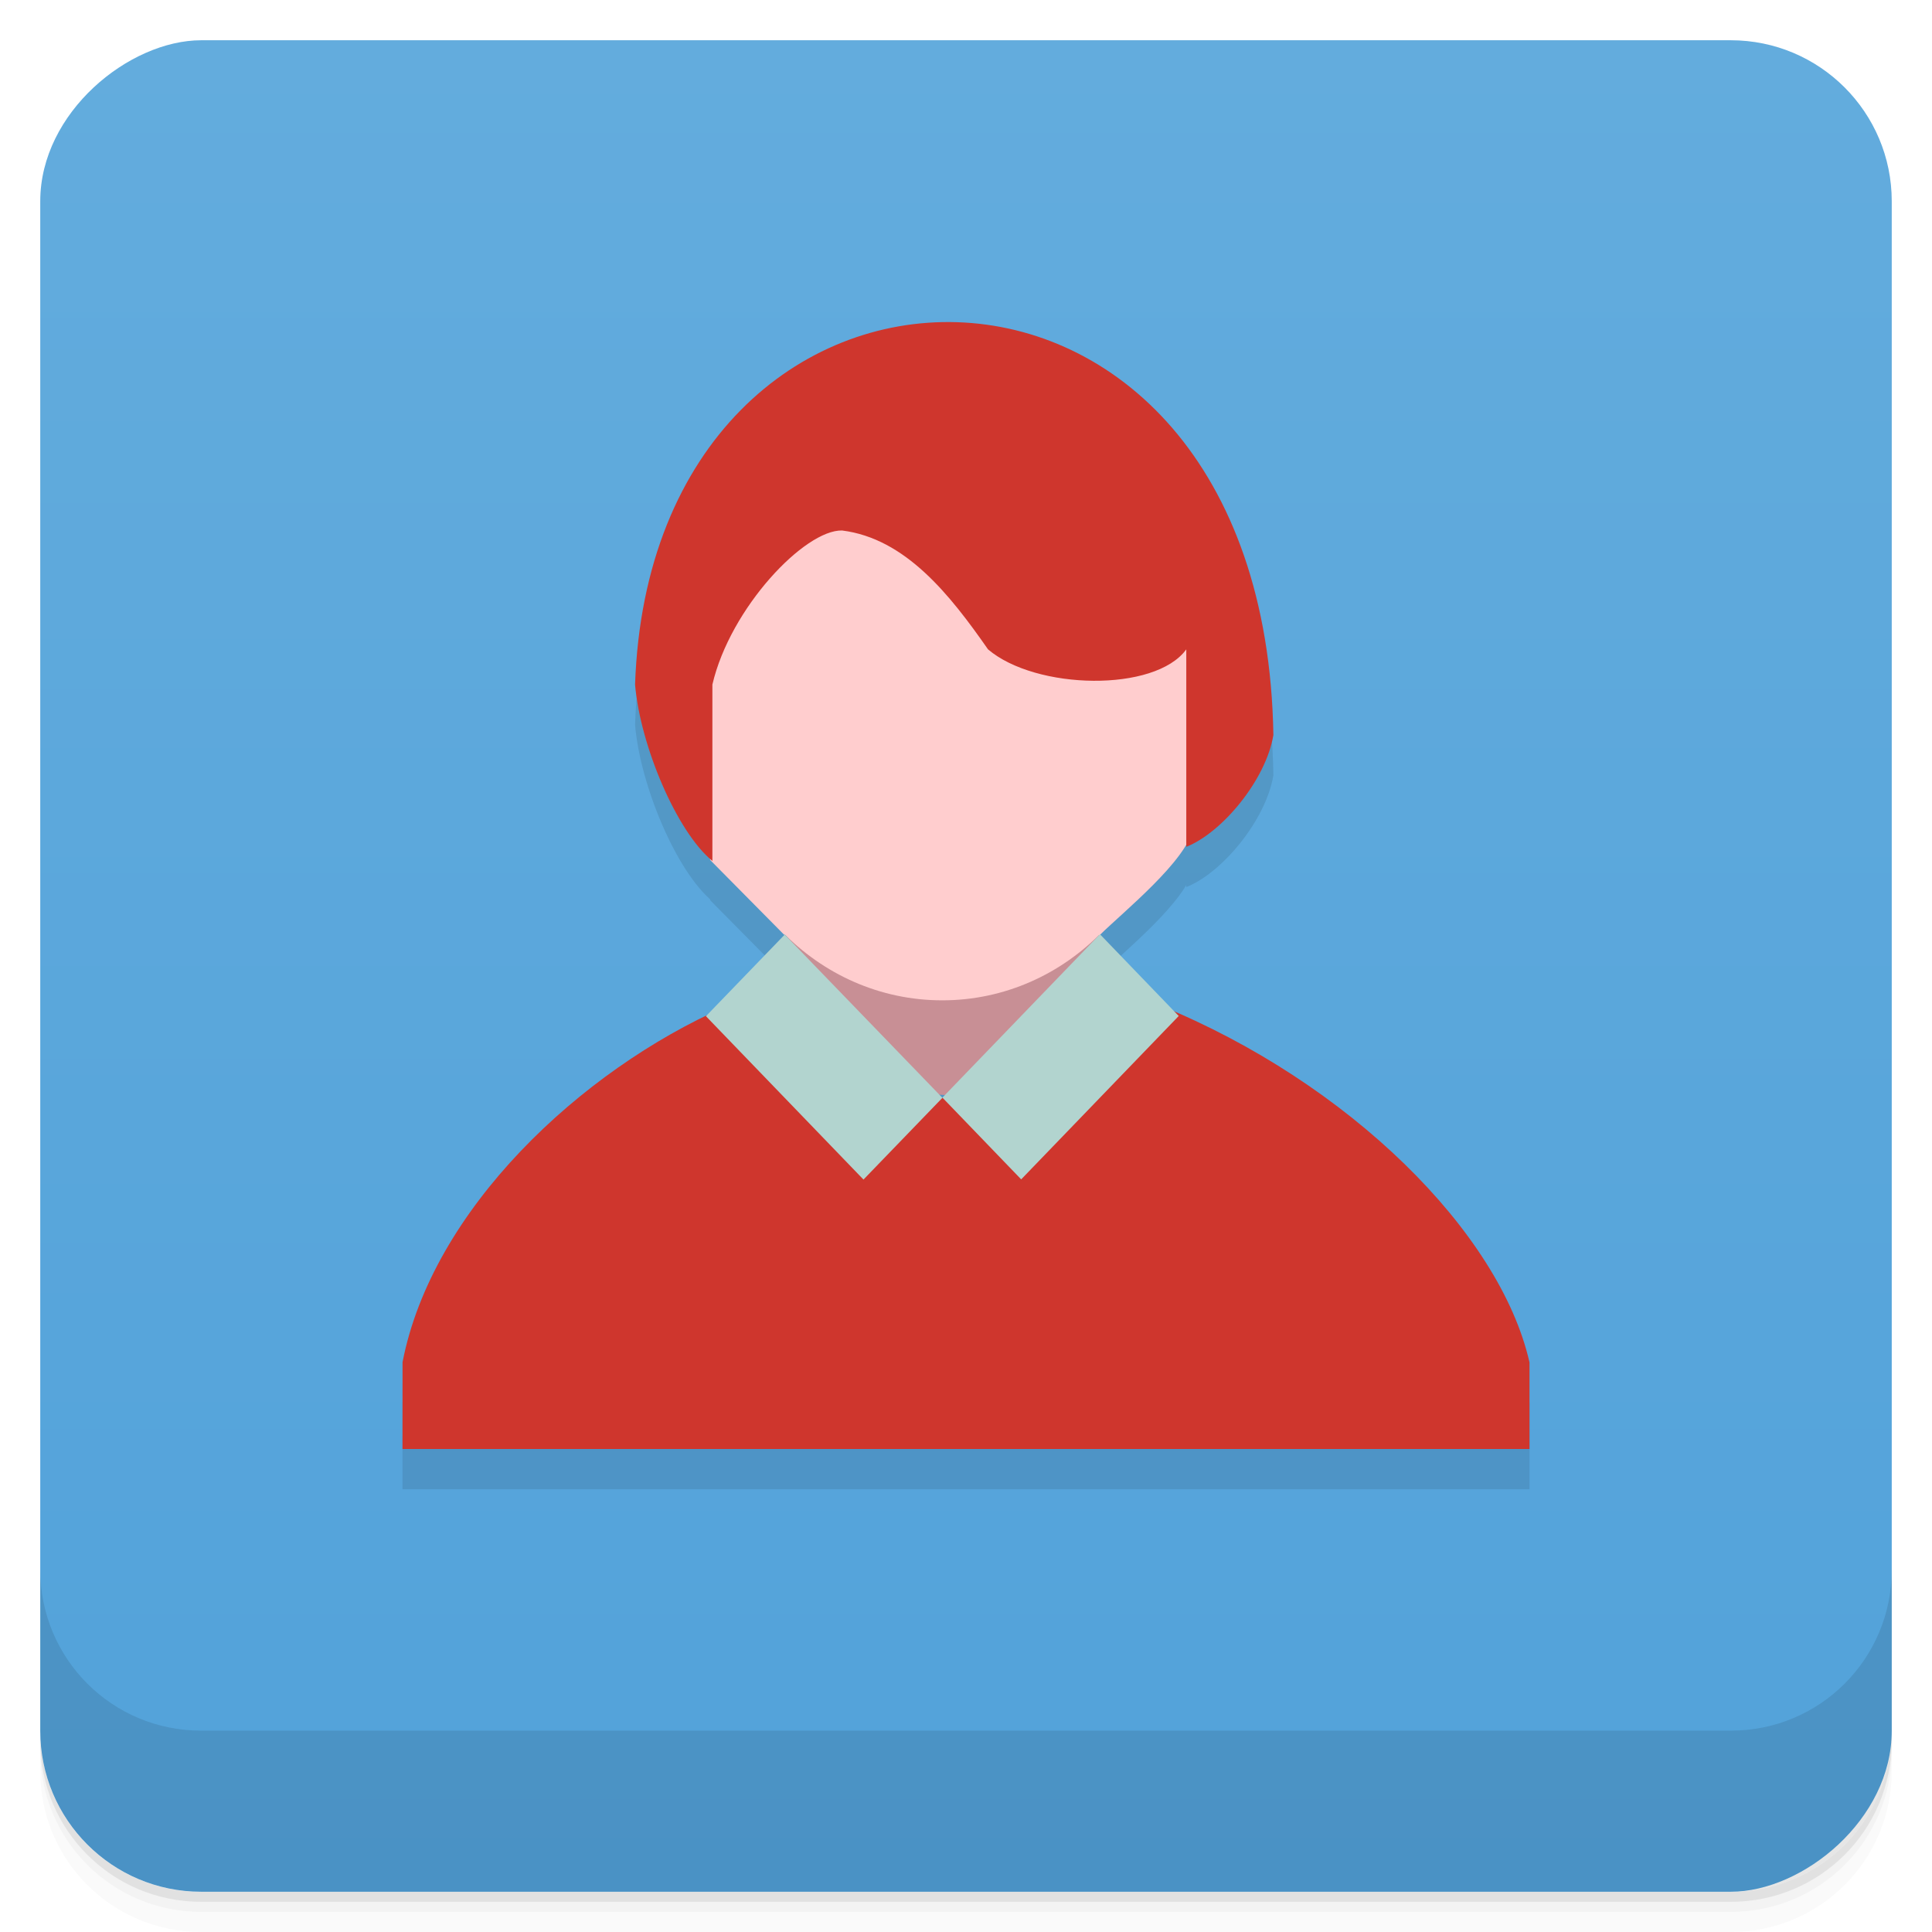 <svg viewBox="0 0 48 48"><defs><linearGradient id="linearGradient3764" x1="1" x2="47" gradientUnits="userSpaceOnUse" gradientTransform="translate(-48,0.002)"><stop stop-color="#52a2da" stop-opacity="1"/><stop offset="1" stop-color="#63acdd" stop-opacity="1"/></linearGradient><clipPath id="clipPath-998978475"><g transform="translate(0,-1004.362)"><rect rx="4" y="1005.36" x="1" height="46" width="46" fill="#1890d0"/></g></clipPath><clipPath id="clipPath-011918242"><g transform="translate(0,-1004.362)"><rect rx="4" y="1005.36" x="1" height="46" width="46" fill="#1890d0"/></g></clipPath></defs><g><path d="m 1 43 l 0 0.25 c 0 2.216 1.784 4 4 4 l 38 0 c 2.216 0 4 -1.784 4 -4 l 0 -0.25 c 0 2.216 -1.784 4 -4 4 l -38 0 c -2.216 0 -4 -1.784 -4 -4 z m 0 0.5 l 0 0.5 c 0 2.216 1.784 4 4 4 l 38 0 c 2.216 0 4 -1.784 4 -4 l 0 -0.5 c 0 2.216 -1.784 4 -4 4 l -38 0 c -2.216 0 -4 -1.784 -4 -4 z" opacity="0.02"/><path d="m 1 43.25 l 0 0.25 c 0 2.216 1.784 4 4 4 l 38 0 c 2.216 0 4 -1.784 4 -4 l 0 -0.25 c 0 2.216 -1.784 4 -4 4 l -38 0 c -2.216 0 -4 -1.784 -4 -4 z" opacity="0.05"/><path d="m 1 43 l 0 0.25 c 0 2.216 1.784 4 4 4 l 38 0 c 2.216 0 4 -1.784 4 -4 l 0 -0.25 c 0 2.216 -1.784 4 -4 4 l -38 0 c -2.216 0 -4 -1.784 -4 -4 z" opacity="0.1"/></g><g><rect width="46" height="46" x="-47" y="1" rx="4" transform="matrix(0,-1,1,0,0,0)" fill="url(#linearGradient3764)" fill-opacity="1"/></g><g><g clip-path="url(#clipPath-998978475)"><g opacity="0.1"><!-- color: #63acdd --><g><path d="m 22.781 28.16 l -5.328 -6.406 l -0.637 -6.555 l 7.684 -2.105 l 5.066 1.543 l 1.785 3.953 l -1.391 2.664 l -6.191 6.973 m -0.988 -0.066" stroke="none" fill-rule="nonzero" fill-opacity="0.941" fill="#000"/><path d="m 10 37 l 28 0 l 0 -2.152 c -0.734 -3.234 -4.488 -6.953 -9.172 -8.867 l -3.059 2.969 l -0.965 -0.641 l -2.684 -0.059 l -0.859 0.988 l -3.25 -3.223 c -3.582 1.578 -7.273 5.03 -8.01 8.828 m 0 2.156" stroke="none" fill-rule="nonzero" fill-opacity="1" fill="#000"/><path d="m 23.41 11.512 c 3.109 0 5.633 2.621 5.633 5.852 l 0 2.641 c 0 3.23 -2.523 5.848 -5.633 5.848 c -3.113 0 -5.637 -2.617 -5.637 -5.848 l 0 -2.641 c 0 -3.23 2.523 -5.852 5.637 -5.852 m 0 0" stroke="none" fill-rule="nonzero" fill-opacity="1" fill="#000"/><path d="m 27.324 24.23 c 0.605 -0.594 2.156 -1.84 2.324 -2.66 l -0.059 -4.707 l -8.969 -3.332 l -1.457 1.234 l -2.418 3.148 l 0.594 3.551 l 0.313 0.91 l 1.828 1.848 m 7.844 0.008" stroke="none" fill-rule="nonzero" fill-opacity="1" fill="#000"/><path d="m 17.699 22.391 l 0 -4.383 c 0.445 -1.914 2.301 -3.852 3.223 -3.828 c 1.578 0.199 2.68 1.598 3.625 2.953 c 1.188 1.012 4.152 1.07 4.926 0 c 0 1.633 0 3.27 0 4.906 c 0.879 -0.344 1.977 -1.652 2.164 -2.777 c -0.223 -13.594 -15.445 -13.34 -15.859 -1.254 c 0.129 1.52 1.039 3.664 1.922 4.383 m 0 0" stroke="none" fill-rule="nonzero" fill-opacity="1" fill="#000"/><path d="m 23.414 28.27 l 3.914 -4.059 l 1.957 2.031 l -3.914 4.059 m -1.957 -2.031" stroke="none" fill-rule="nonzero" fill-opacity="1" fill="#000"/><path d="m 19.496 24.22 l 3.918 4.055 l -1.961 2.031 l -3.914 -4.059 m 1.957 -2.027" stroke="none" fill-rule="nonzero" fill-opacity="1" fill="#000"/></g></g></g></g><g><g clip-path="url(#clipPath-011918242)"><g transform="translate(0,-1)"><!-- color: #63acdd --><g><path d="m 22.781 28.16 l -5.328 -6.406 l -0.637 -6.555 l 7.684 -2.105 l 5.066 1.543 l 1.785 3.953 l -1.391 2.664 l -6.191 6.973 m -0.988 -0.066" fill="#cf8e92" stroke="none" fill-rule="nonzero" fill-opacity="0.941"/><path d="m 10 37 l 28 0 l 0 -2.152 c -0.734 -3.234 -4.488 -6.953 -9.172 -8.867 l -3.059 2.969 l -0.965 -0.641 l -2.684 -0.059 l -0.859 0.988 l -3.25 -3.223 c -3.582 1.578 -7.273 5.03 -8.01 8.828 m 0 2.156" fill="#cf362d" stroke="none" fill-rule="nonzero" fill-opacity="1"/><path d="m 23.41 11.512 c 3.109 0 5.633 2.621 5.633 5.852 l 0 2.641 c 0 3.23 -2.523 5.848 -5.633 5.848 c -3.113 0 -5.637 -2.617 -5.637 -5.848 l 0 -2.641 c 0 -3.23 2.523 -5.852 5.637 -5.852 m 0 0" fill="#ffcdce" stroke="none" fill-rule="nonzero" fill-opacity="1"/><path d="m 27.324 24.23 c 0.605 -0.594 2.156 -1.84 2.324 -2.66 l -0.059 -4.707 l -8.969 -3.332 l -1.457 1.234 l -2.418 3.148 l 0.594 3.551 l 0.313 0.91 l 1.828 1.848 m 7.844 0.008" fill="#ffcdce" stroke="none" fill-rule="nonzero" fill-opacity="1"/><path d="m 17.699 22.391 l 0 -4.383 c 0.445 -1.914 2.301 -3.852 3.223 -3.828 c 1.578 0.199 2.68 1.598 3.625 2.953 c 1.188 1.012 4.152 1.07 4.926 0 c 0 1.633 0 3.27 0 4.906 c 0.879 -0.344 1.977 -1.652 2.164 -2.777 c -0.223 -13.594 -15.445 -13.34 -15.859 -1.254 c 0.129 1.52 1.039 3.664 1.922 4.383 m 0 0" fill="#cf362d" stroke="none" fill-rule="nonzero" fill-opacity="1"/><path d="m 23.414 28.27 l 3.914 -4.059 l 1.957 2.031 l -3.914 4.059 m -1.957 -2.031" fill="#b2d4cf" stroke="none" fill-rule="nonzero" fill-opacity="1"/><path d="m 19.496 24.22 l 3.918 4.055 l -1.961 2.031 l -3.914 -4.059 m 1.957 -2.027" fill="#b2d4cf" stroke="none" fill-rule="nonzero" fill-opacity="1"/></g></g></g></g><g><g transform="translate(0,-1004.362)"><path d="m 1 1043.36 0 4 c 0 2.216 1.784 4 4 4 l 38 0 c 2.216 0 4 -1.784 4 -4 l 0 -4 c 0 2.216 -1.784 4 -4 4 l -38 0 c -2.216 0 -4 -1.784 -4 -4 z" opacity="0.1"/></g></g></svg>